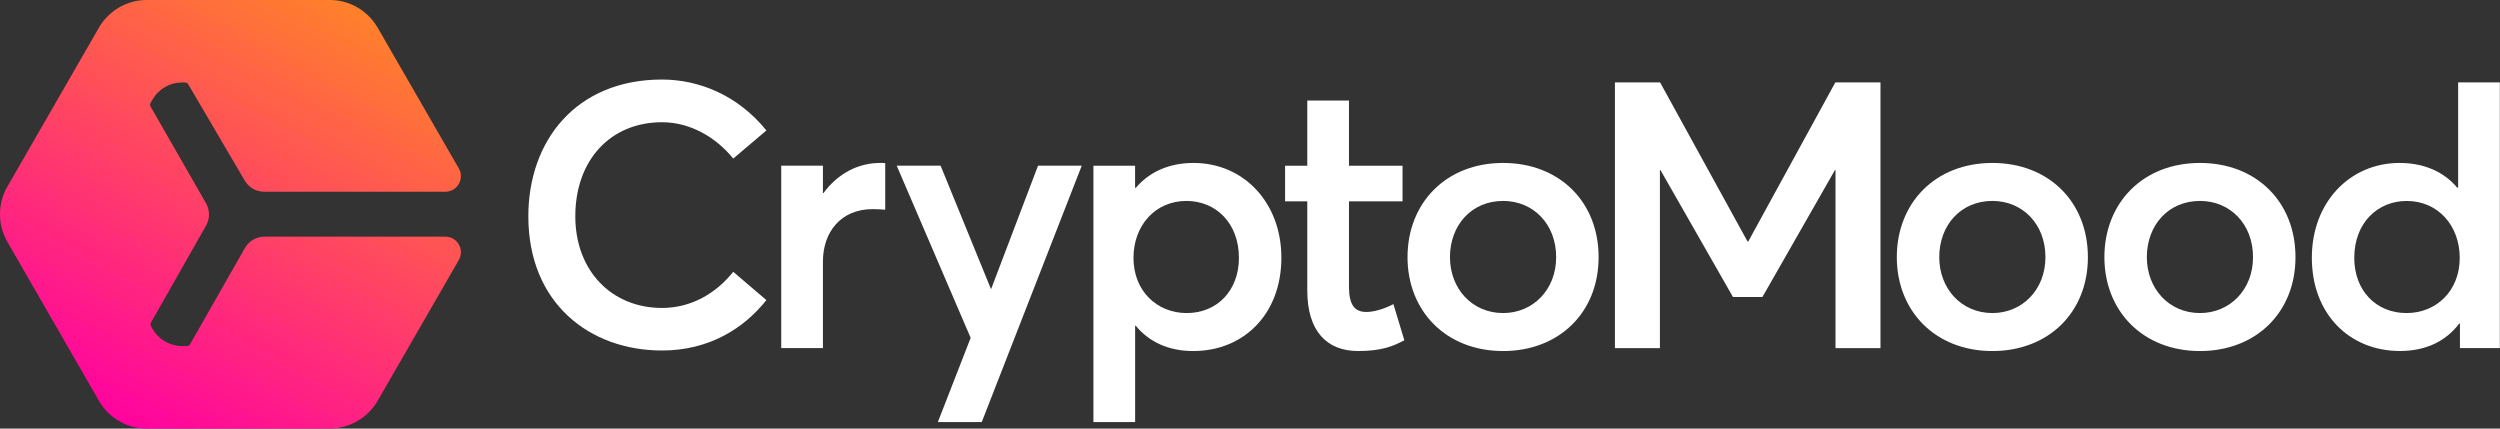 <svg width="140" height="24" viewBox="0 0 140 24" fill="none" xmlns="http://www.w3.org/2000/svg">
<rect x="0" y="0" width="140" height="24" fill="#333333" stroke="none"/>
<path d="M24.942 13.254H14.807C14.357 13.254 13.941 13.496 13.717 13.887L10.645 19.276C10.608 19.339 10.543 19.379 10.47 19.379H10.194C9.514 19.379 8.884 19.016 8.544 18.424L8.454 18.268C8.417 18.205 8.417 18.129 8.454 18.066L11.537 12.636C11.759 12.249 11.759 11.772 11.537 11.383L8.431 5.967C8.395 5.904 8.395 5.828 8.431 5.765L8.544 5.569C8.882 4.981 9.509 4.619 10.185 4.619H10.367C10.438 4.619 10.504 4.657 10.541 4.718L13.7 10.103C13.924 10.494 14.34 10.736 14.789 10.736H24.942C25.609 10.736 26.027 10.01 25.693 9.431L21.156 1.563L21.148 1.548C21.142 1.539 21.137 1.53 21.132 1.522C21.081 1.437 21.028 1.355 20.971 1.277C20.393 0.482 19.463 0 18.471 0H8.211C8.086 0 7.961 0.009 7.838 0.024C6.993 0.125 6.223 0.581 5.721 1.271C5.657 1.358 5.597 1.45 5.543 1.544L0.413 10.452C0.172 10.87 0.036 11.33 0.007 11.796C0.003 11.863 0 11.93 0 11.996C0 12.53 0.137 13.063 0.413 13.541L5.543 22.449C5.614 22.572 5.694 22.69 5.779 22.8C6.315 23.492 7.121 23.932 8.001 23.993C8.07 23.998 8.142 24 8.211 24H8.23H18.46C18.71 24 18.955 23.969 19.191 23.911C19.871 23.746 20.483 23.35 20.915 22.791C20.995 22.689 21.068 22.581 21.134 22.468C21.139 22.459 21.144 22.452 21.149 22.444L21.153 22.436L25.694 14.56C26.027 13.979 25.609 13.254 24.942 13.254Z" fill="url(#paint0_linear)"/>
<g opacity="0.25">
<path opacity="0.25" d="M24.942 13.254H14.807C14.357 13.254 13.941 13.496 13.717 13.887L10.645 19.276C10.608 19.339 10.543 19.379 10.47 19.379H10.194C9.514 19.379 8.884 19.016 8.544 18.424L8.454 18.268C8.417 18.205 8.417 18.129 8.454 18.066L11.537 12.636C11.759 12.249 11.759 11.772 11.537 11.383L8.431 5.967C8.395 5.904 8.395 5.828 8.431 5.765L8.544 5.569C8.882 4.981 9.509 4.619 10.185 4.619H10.367C10.438 4.619 10.504 4.657 10.541 4.718L13.7 10.103C13.924 10.494 14.34 10.736 14.789 10.736H24.942C25.609 10.736 26.027 10.01 25.693 9.431L21.156 1.563L21.148 1.548C21.142 1.539 21.137 1.53 21.132 1.522C21.081 1.437 21.028 1.355 20.971 1.277C20.393 0.482 19.463 0 18.471 0H8.211C8.086 0 7.961 0.009 7.838 0.024C6.993 0.125 6.223 0.581 5.721 1.271C5.657 1.358 5.597 1.45 5.543 1.544L0.413 10.452C0.172 10.87 0.036 11.33 0.007 11.796C0.003 11.863 0 11.93 0 11.996C0 12.53 0.137 13.063 0.413 13.541L5.543 22.449C5.614 22.572 5.694 22.69 5.779 22.8C6.315 23.492 7.121 23.932 8.001 23.993C8.07 23.998 8.142 24 8.211 24H8.23H18.46C18.71 24 18.955 23.969 19.191 23.911C19.871 23.746 20.483 23.35 20.915 22.791C20.995 22.689 21.068 22.581 21.134 22.468C21.139 22.459 21.144 22.452 21.149 22.444L21.153 22.436L25.694 14.56C26.027 13.979 25.609 13.254 24.942 13.254Z" fill="#FF0BD1"/>
</g>
<path d="M37.073 6.845C38.664 6.845 40.102 7.694 41.061 8.88L42.918 7.306C41.296 5.303 39.103 4.454 37.073 4.454C32.269 4.454 29.587 7.87 29.587 12.113C29.587 16.99 33.034 19.628 37.073 19.628C39.684 19.628 41.642 18.412 42.918 16.805L41.061 15.221C40.123 16.397 38.745 17.245 37.073 17.245C34.247 17.245 32.217 15.16 32.217 12.113C32.219 8.951 34.197 6.845 37.073 6.845Z" fill="white"/>
<path d="M49.286 9.125C48.042 9.125 46.91 9.729 46.115 10.812H46.084V9.278H43.749V19.492H46.084V14.645C46.084 12.99 47.093 11.711 48.868 11.711C49.031 11.711 49.307 11.722 49.572 11.743V9.136C49.489 9.125 49.387 9.125 49.286 9.125Z" fill="white"/>
<path d="M55.509 16.171H55.488L52.674 9.278H50.216L54.357 18.92L52.52 23.635H54.978L60.578 9.278H58.13L55.509 16.171Z" fill="white"/>
<path d="M66.841 9.125C65.495 9.125 64.382 9.605 63.607 10.517H63.565V9.28H61.232V23.635H63.567V18.237H63.598C64.343 19.146 65.434 19.658 66.822 19.658C69.646 19.658 71.757 17.591 71.757 14.433C71.757 11.345 69.646 9.125 66.841 9.125ZM66.454 17.531C64.792 17.531 63.475 16.294 63.475 14.442C63.475 12.632 64.689 11.252 66.444 11.252C68.076 11.252 69.38 12.48 69.38 14.442C69.38 16.252 68.178 17.531 66.454 17.531Z" fill="white"/>
<path d="M76.521 17.47C75.869 17.47 75.543 17.091 75.543 16.049V11.273H78.542V9.28H75.543V5.63H73.208V9.28H71.964V11.273H73.208V16.263C73.208 18.543 74.299 19.657 76.053 19.657C77.388 19.657 78.032 19.381 78.643 19.054L78.03 17.03C77.491 17.315 76.918 17.47 76.521 17.47Z" fill="white"/>
<path d="M84.177 9.125C80.954 9.125 78.821 11.385 78.821 14.402C78.821 17.398 80.954 19.658 84.177 19.658C87.298 19.658 89.522 17.51 89.522 14.402C89.522 11.273 87.298 9.125 84.177 9.125ZM84.177 17.531C82.423 17.531 81.198 16.15 81.198 14.402C81.198 12.623 82.392 11.252 84.177 11.252C85.849 11.252 87.145 12.531 87.145 14.402C87.145 16.242 85.83 17.531 84.177 17.531Z" fill="white"/>
<path d="M97.903 13.522H97.861L92.966 4.616H90.436V19.494H92.955V9.524H92.986L97.046 16.631H98.697L102.757 9.524H102.788V19.494H105.307V4.616H102.778L97.903 13.522Z" fill="white"/>
<path d="M111.577 9.125C108.353 9.125 106.221 11.385 106.221 14.402C106.221 17.398 108.353 19.658 111.577 19.658C114.698 19.658 116.922 17.51 116.922 14.402C116.92 11.273 114.698 9.125 111.577 9.125ZM111.577 17.531C109.823 17.531 108.598 16.15 108.598 14.402C108.598 12.623 109.792 11.252 111.577 11.252C113.249 11.252 114.545 12.531 114.545 14.402C114.543 16.242 113.228 17.531 111.577 17.531Z" fill="white"/>
<path d="M123.202 9.125C119.978 9.125 117.846 11.385 117.846 14.402C117.846 17.398 119.978 19.658 123.202 19.658C126.323 19.658 128.547 17.51 128.547 14.402C128.547 11.273 126.323 9.125 123.202 9.125ZM123.202 17.531C121.448 17.531 120.223 16.15 120.223 14.402C120.223 12.623 121.417 11.252 123.202 11.252C124.874 11.252 126.17 12.531 126.17 14.402C126.17 16.242 124.853 17.531 123.202 17.531Z" fill="white"/>
<path d="M137.653 10.506H137.602C136.837 9.597 135.715 9.125 134.379 9.125C131.574 9.125 129.463 11.345 129.463 14.431C129.463 17.591 131.574 19.656 134.4 19.656C135.849 19.656 136.971 19.105 137.715 18.122H137.757V19.492H139.991V4.616H137.656V10.506H137.653ZM134.766 17.531C133.042 17.531 131.839 16.252 131.839 14.444C131.839 12.48 133.146 11.254 134.776 11.254C136.53 11.254 137.745 12.635 137.745 14.444C137.745 16.292 136.428 17.531 134.766 17.531Z" fill="white"/>
<defs>
<linearGradient id="paint0_linear" x1="6.807" y1="24.093" x2="19.663" y2="0.351" gradientUnits="userSpaceOnUse">
<stop stop-color="#FF009E"/>
<stop offset="1" stop-color="#FF8820"/>
</linearGradient>
</defs>
</svg>
